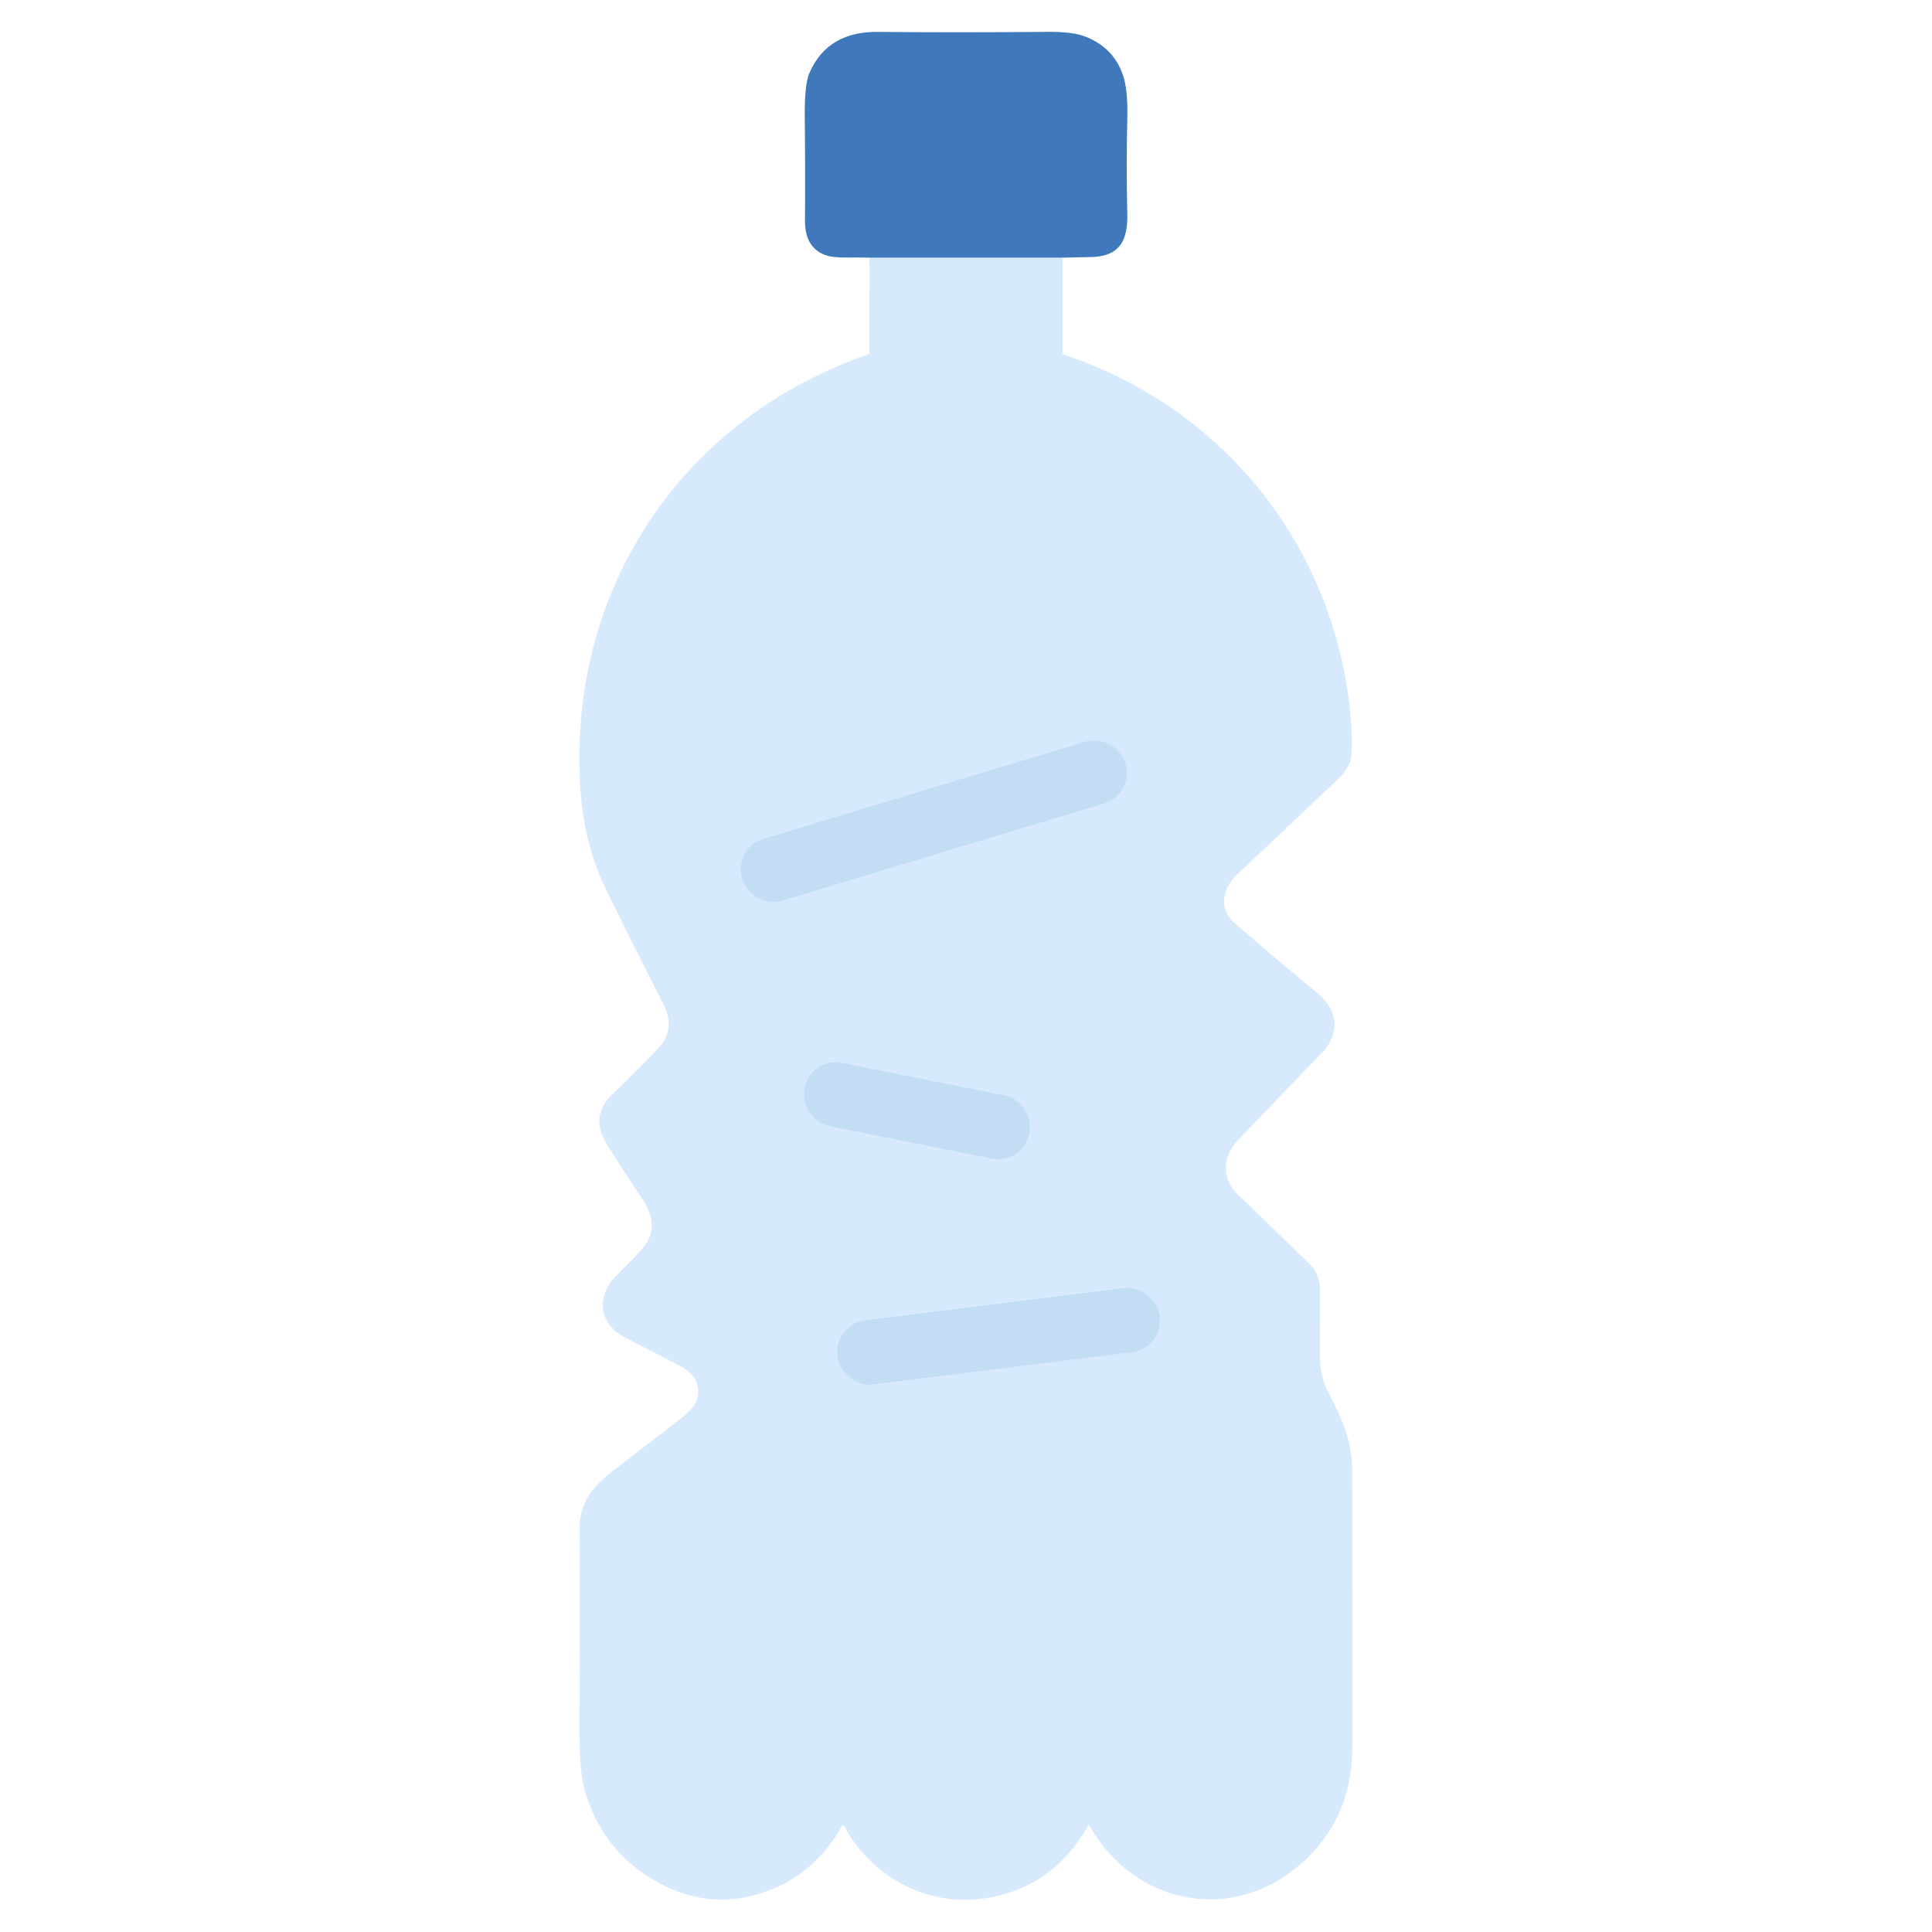 <?xml version="1.0" encoding="UTF-8" standalone="no"?>
<!DOCTYPE svg PUBLIC "-//W3C//DTD SVG 1.1//EN" "http://www.w3.org/Graphics/SVG/1.1/DTD/svg11.dtd">
<svg xmlns="http://www.w3.org/2000/svg" version="1.1" viewBox="0.00 0.00 512.00 512.00">
<g stroke-width="2.00" fill="none" stroke-linecap="butt">
<path stroke="#8cb1dd" vector-effect="non-scaling-stroke" d="
  M 281.57 68.29
  L 230.44 68.29"
/>
<path stroke="#cde3f9" vector-effect="non-scaling-stroke" d="
  M 298.18 202.161
  A 8.41 8.41 0.0 0 0 287.698 196.541
  L 202.286 222.328
  A 8.41 8.41 0.0 0 0 196.665 232.81
  L 196.74 233.059
  A 8.41 8.41 0.0 0 0 207.222 238.679
  L 292.634 212.892
  A 8.41 8.41 0.0 0 0 298.255 202.41
  L 298.18 202.161"
/>
<path stroke="#cde3f9" vector-effect="non-scaling-stroke" d="
  M 272.795 300.089
  A 8.30 8.30 0.0 0 0 266.282 290.324
  L 223.057 281.687
  A 8.30 8.30 0.0 0 0 213.291 288.199
  L 213.205 288.631
  A 8.30 8.30 0.0 0 0 219.718 298.396
  L 262.943 307.034
  A 8.30 8.30 0.0 0 0 272.709 300.521
  L 272.795 300.089"
/>
<path stroke="#cde3f9" vector-effect="non-scaling-stroke" d="
  M 307.238 348.633
  A 8.36 8.36 0.0 0 0 297.909 341.37
  L 229.26 349.921
  A 8.36 8.36 0.0 0 0 221.997 359.25
  L 222.042 359.607
  A 8.36 8.36 0.0 0 0 231.371 366.87
  L 300.02 358.319
  A 8.36 8.36 0.0 0 0 307.283 348.99
  L 307.238 348.633"
/>
</g>
<path fill="#4078bc" d="
  M 281.57 68.29
  L 230.44 68.29
  Q 227.56 68.22 224.65 68.25
  Q 220.72 68.30 218.92 67.67
  Q 213.27 65.72 213.33 58.43
  Q 213.44 46.12 213.27 31.21
  Q 213.17 22.40 214.51 19.32
  C 217.89 11.55 224.31 8.37 232.64 8.45
  Q 254.38 8.66 277.68 8.44
  Q 284.48 8.37 287.96 9.82
  Q 295.12 12.79 297.56 19.79
  Q 298.92 23.69 298.75 31.20
  Q 298.44 44.32 298.75 56.69
  Q 298.85 60.73 297.81 63.29
  Q 295.92 67.98 289.24 68.11
  Q 285.41 68.18 281.57 68.29
  Z"
/>
<path fill="#d7e9fd" d="
  M 281.57 68.29
  L 281.61 93.38
  Q 281.61 93.87 282.07 94.02
  C 323.18 107.83 351.81 142.57 357.45 185.51
  Q 358.56 194.01 358.11 200.33
  C 357.93 202.91 356.06 205.07 354.25 206.79
  Q 341.87 218.57 328.05 231.55
  C 324.04 235.32 322.66 240.71 327.38 244.80
  Q 337.76 253.79 347.92 262.14
  Q 351.78 265.32 352.88 267.85
  C 354.57 271.73 353.39 275.76 350.55 278.73
  Q 339.82 289.96 328.16 302.04
  C 323.96 306.39 323.63 312.30 328.15 316.65
  Q 337.70 325.85 346.90 334.81
  C 348.92 336.77 349.81 339.27 349.81 342.06
  Q 349.82 350.63 349.78 358.56
  Q 349.75 364.50 351.62 368.14
  C 355.37 375.48 358.34 381.43 358.35 389.98
  Q 358.40 427.56 358.38 462.79
  Q 358.37 483.38 342.93 495.43
  C 324.47 509.85 299.98 503.75 288.79 483.89
  A 0.28 0.28 0.0 0 0 288.31 483.89
  Q 279.12 500.18 261.34 503.02
  C 245.95 505.47 231.17 497.65 223.71 483.98
  Q 223.39 483.39 223.06 483.98
  C 219.23 491.01 213.19 496.85 205.94 500.08
  Q 187.90 508.12 170.93 496.74
  Q 159.17 488.85 154.98 474.50
  Q 153.41 469.10 153.53 455.49
  Q 153.75 431.08 153.59 405.44
  C 153.55 398.10 157.04 393.93 163.00 389.34
  Q 171.15 383.07 179.81 376.39
  Q 183.61 373.45 184.44 371.52
  C 186.05 367.74 184.26 364.15 180.82 362.33
  Q 173.29 358.35 165.73 354.50
  C 158.57 350.86 157.88 343.46 163.43 337.98
  Q 166.63 334.81 169.90 331.26
  C 173.91 326.90 173.30 322.37 170.23 317.76
  Q 165.64 310.89 161.08 303.69
  C 157.89 298.68 157.94 294.17 162.34 289.94
  Q 168.49 284.01 174.42 277.86
  C 177.76 274.39 177.88 270.22 175.82 266.16
  Q 167.45 249.71 160.74 236.03
  C 154.59 223.48 153.07 210.35 153.65 195.97
  C 155.55 148.55 185.19 109.44 229.93 94.00
  Q 230.38 93.85 230.39 93.37
  L 230.44 68.29
  L 281.57 68.29
  Z
  M 298.18 202.161
  A 8.41 8.41 0.0 0 0 287.698 196.541
  L 202.286 222.328
  A 8.41 8.41 0.0 0 0 196.665 232.81
  L 196.74 233.059
  A 8.41 8.41 0.0 0 0 207.222 238.679
  L 292.634 212.892
  A 8.41 8.41 0.0 0 0 298.255 202.41
  L 298.18 202.161
  Z
  M 272.795 300.089
  A 8.30 8.30 0.0 0 0 266.282 290.324
  L 223.057 281.687
  A 8.30 8.30 0.0 0 0 213.291 288.199
  L 213.205 288.631
  A 8.30 8.30 0.0 0 0 219.718 298.396
  L 262.943 307.034
  A 8.30 8.30 0.0 0 0 272.709 300.521
  L 272.795 300.089
  Z
  M 307.238 348.633
  A 8.36 8.36 0.0 0 0 297.909 341.37
  L 229.26 349.921
  A 8.36 8.36 0.0 0 0 221.997 359.25
  L 222.042 359.607
  A 8.36 8.36 0.0 0 0 231.371 366.87
  L 300.02 358.319
  A 8.36 8.36 0.0 0 0 307.283 348.99
  L 307.238 348.633
  Z"
/>
<rect fill="#c3ddf4" x="-53.02" y="-8.54" transform="translate(247.46,217.61) rotate(-16.8)" width="106.04" height="17.08" rx="8.41"/>
<rect fill="#c3ddf4" x="-30.34" y="-8.52" transform="translate(243.00,294.36) rotate(11.3)" width="60.68" height="17.04" rx="8.30"/>
<rect fill="#c3ddf4" x="-42.95" y="-8.54" transform="translate(264.64,354.12) rotate(-7.1)" width="85.90" height="17.08" rx="8.36"/>
</svg>
